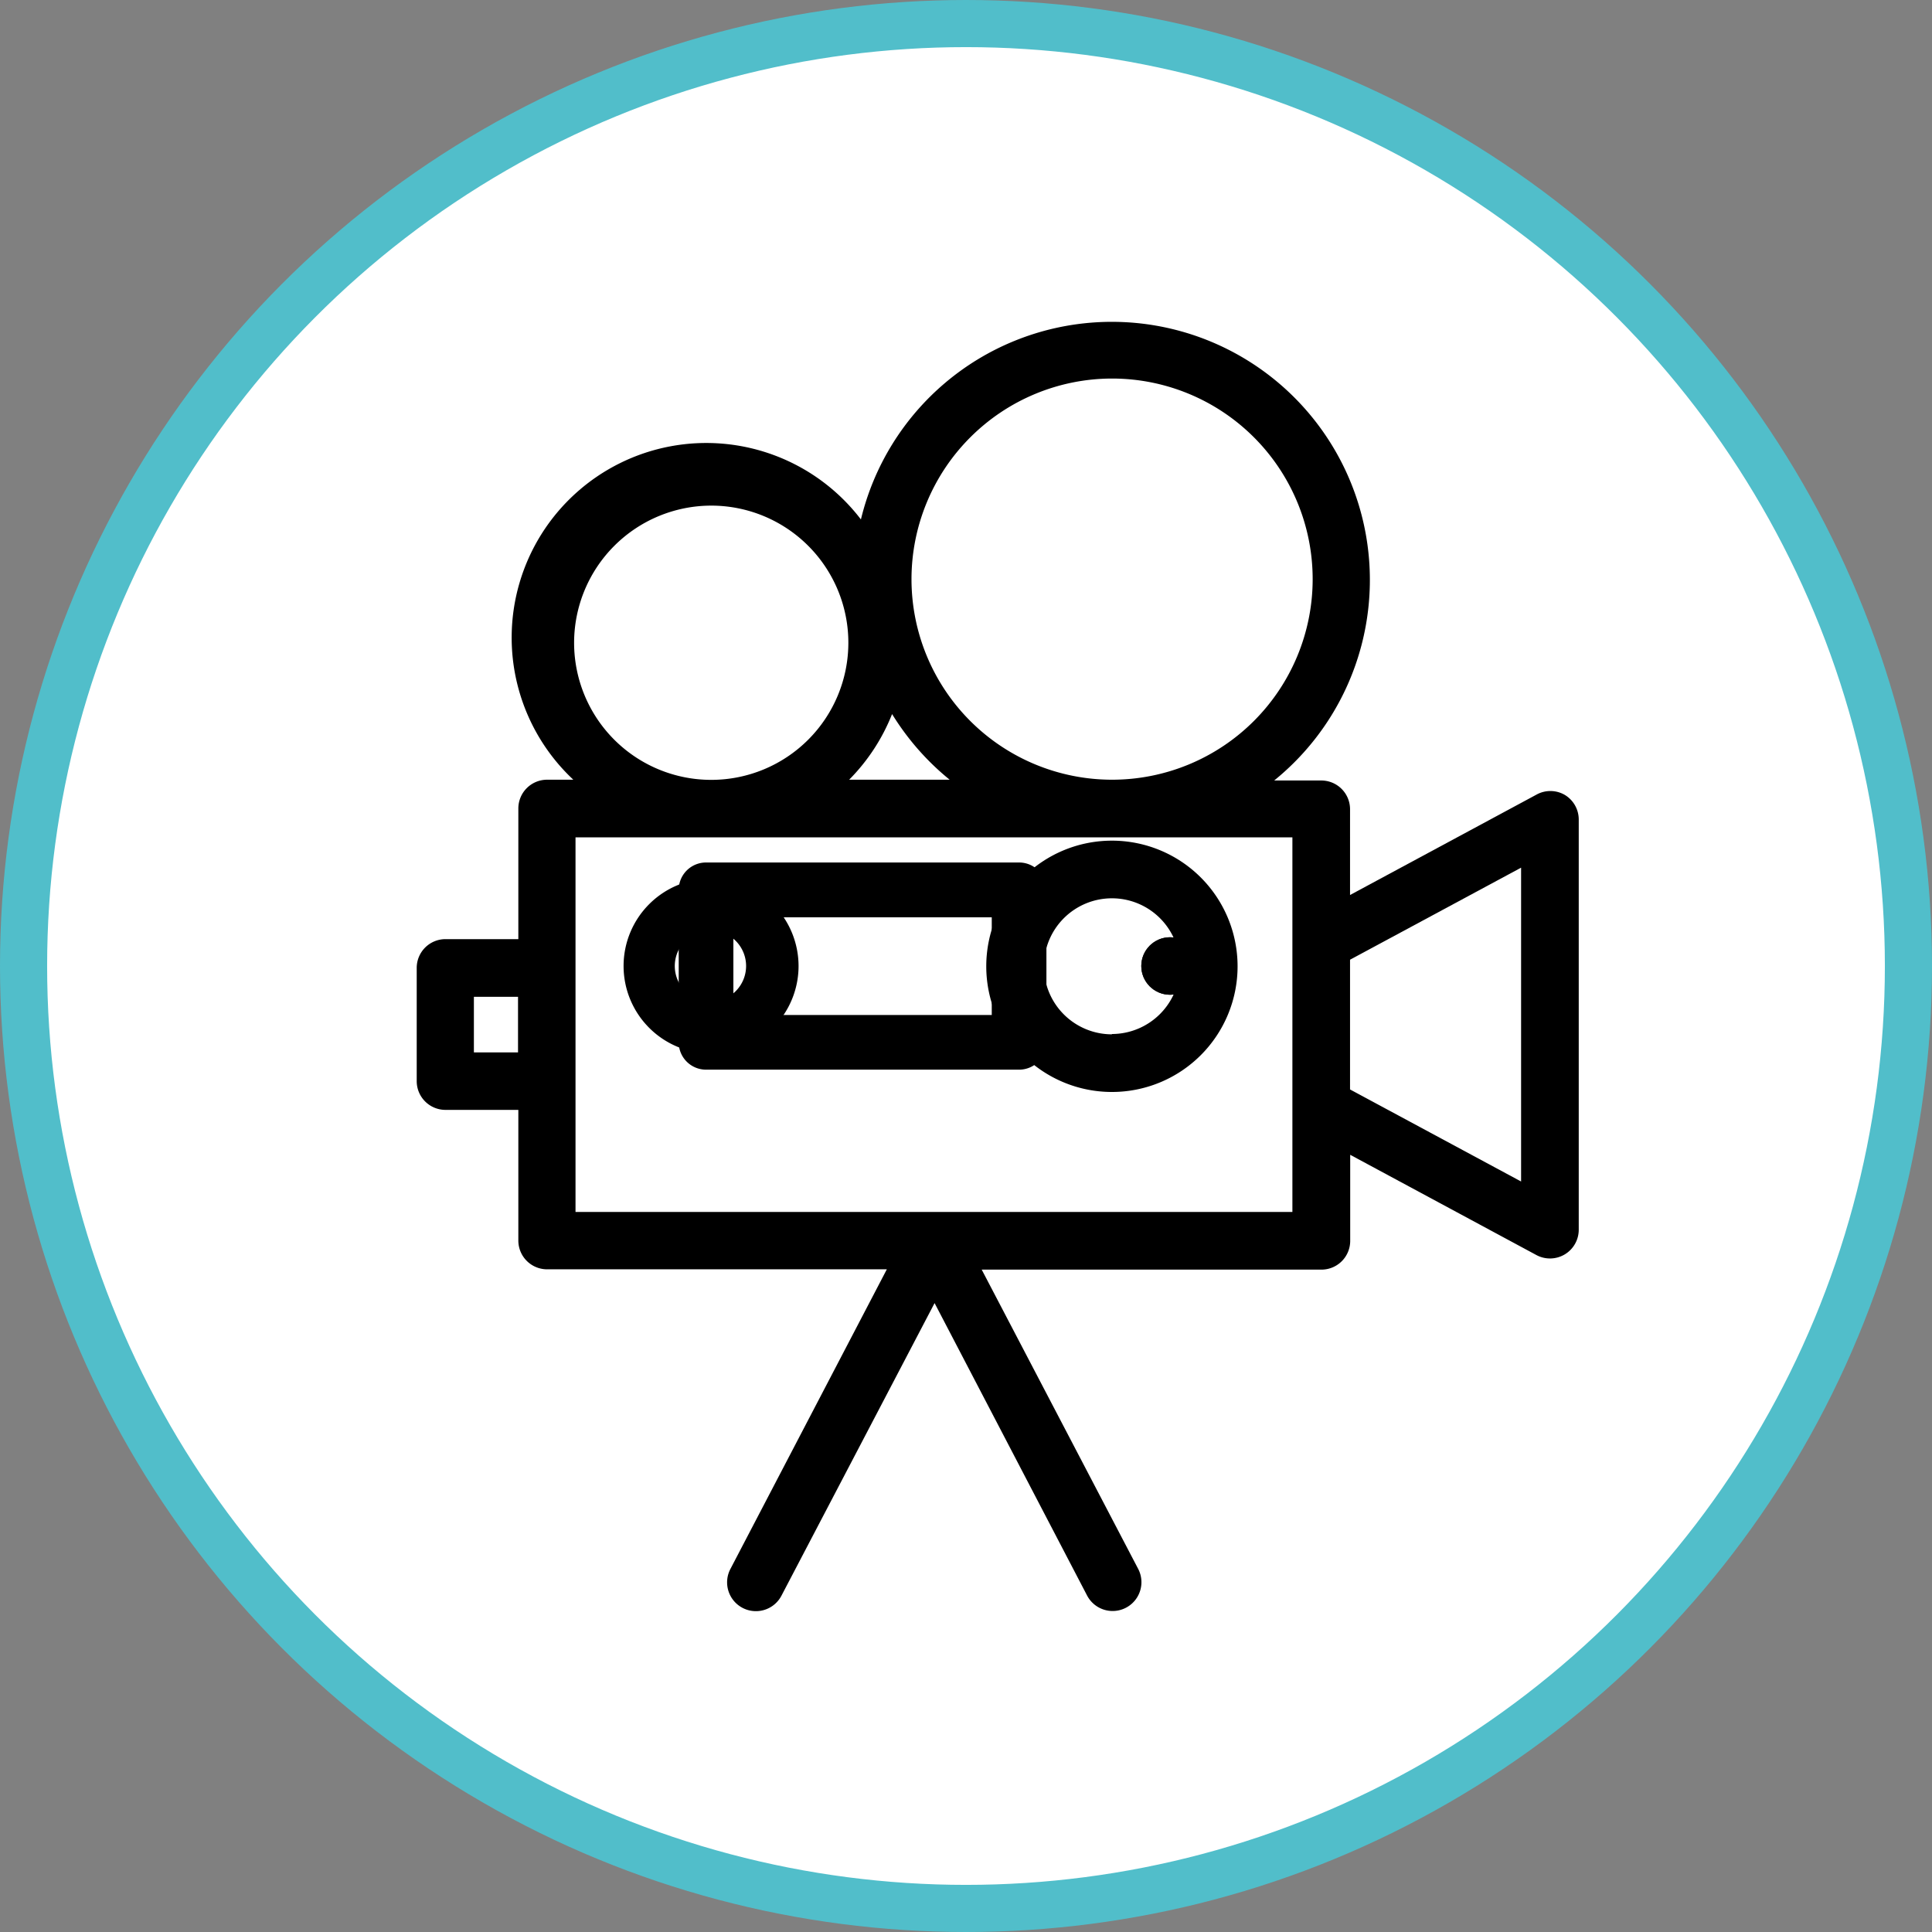 <svg id="video" xmlns="http://www.w3.org/2000/svg" viewBox="0 0 123 123"><rect x="0" y="0" width="123" height="123" fill="#808080" stroke="none"/><defs><style>.cls-1{fill:#fff;stroke:#51beca;stroke-miterlimit:10;stroke-width:3px;}</style></defs><title>videobuttons</title><circle class="cls-1" cx="61.5" cy="61.5" r="60"/><path d="M310.11,217.08a1.83,1.83,0,0,0-1.81,0l-11.85,6.38V218a1.83,1.83,0,0,0-1.83-1.83h-3a16.43,16.43,0,1,0-26.31-16.62A12.39,12.39,0,1,0,247,216.12h-1.67a1.83,1.83,0,0,0-1.83,1.83v8.32h-4.64a1.83,1.83,0,0,0-1.83,1.83v7.21a1.83,1.83,0,0,0,1.83,1.83h4.64v8.32a1.83,1.83,0,0,0,1.83,1.83h21.63L257,266.37a1.83,1.83,0,1,0,3.25,1.7L270,249.44l9.71,18.62a1.83,1.83,0,0,0,3.25-1.7L273,247.31h21.63a1.83,1.83,0,0,0,1.83-1.83V240l11.85,6.38a1.83,1.83,0,0,0,2.7-1.61V218.65A1.83,1.83,0,0,0,310.11,217.08Zm-66.63,16.4h-2.81v-3.54h2.81Zm37.82-42.9a12.77,12.77,0,1,1-12.77,12.77A12.78,12.78,0,0,1,281.29,190.58Zm-14,21.37a16.56,16.56,0,0,0,3.66,4.17h-6.4A12.43,12.43,0,0,0,267.29,211.95Zm-11.52-13.28a8.73,8.73,0,1,1-8.73,8.73A8.74,8.74,0,0,1,255.77,198.67Zm37,27.82v17.15H247.14V219.79h45.64Zm14.56,15.21-10.89-5.86v-8.26l10.89-5.86Z" transform="translate(-210.5 -166.48)"/><path d="M255.77,222.41a5.57,5.57,0,1,0,5.57,5.57A5.58,5.58,0,0,0,255.77,222.41Zm0,7.84A2.27,2.27,0,1,1,258,228,2.27,2.27,0,0,1,255.77,230.25Z" transform="translate(-210.5 -166.48)"/><path d="M281.29,220a8,8,0,1,0,8,8A8,8,0,0,0,281.29,220Zm0,12.33a4.33,4.33,0,1,1,4.33-4.33A4.34,4.34,0,0,1,281.29,232.31Z" transform="translate(-210.5 -166.48)"/><path d="M275.38,221.39H255.45a1.74,1.74,0,0,0-1.74,1.74v9.71a1.74,1.74,0,0,0,1.74,1.74h19.93a1.74,1.74,0,0,0,1.74-1.74v-9.71A1.74,1.74,0,0,0,275.38,221.39Zm-1.74,9.71H257.19v-6.22h16.45v6.22Z" transform="translate(-210.5 -166.48)"/><circle cx="74.49" cy="61.5" r="1.83"/><circle cx="74.49" cy="61.5" r="1.83"/></svg>